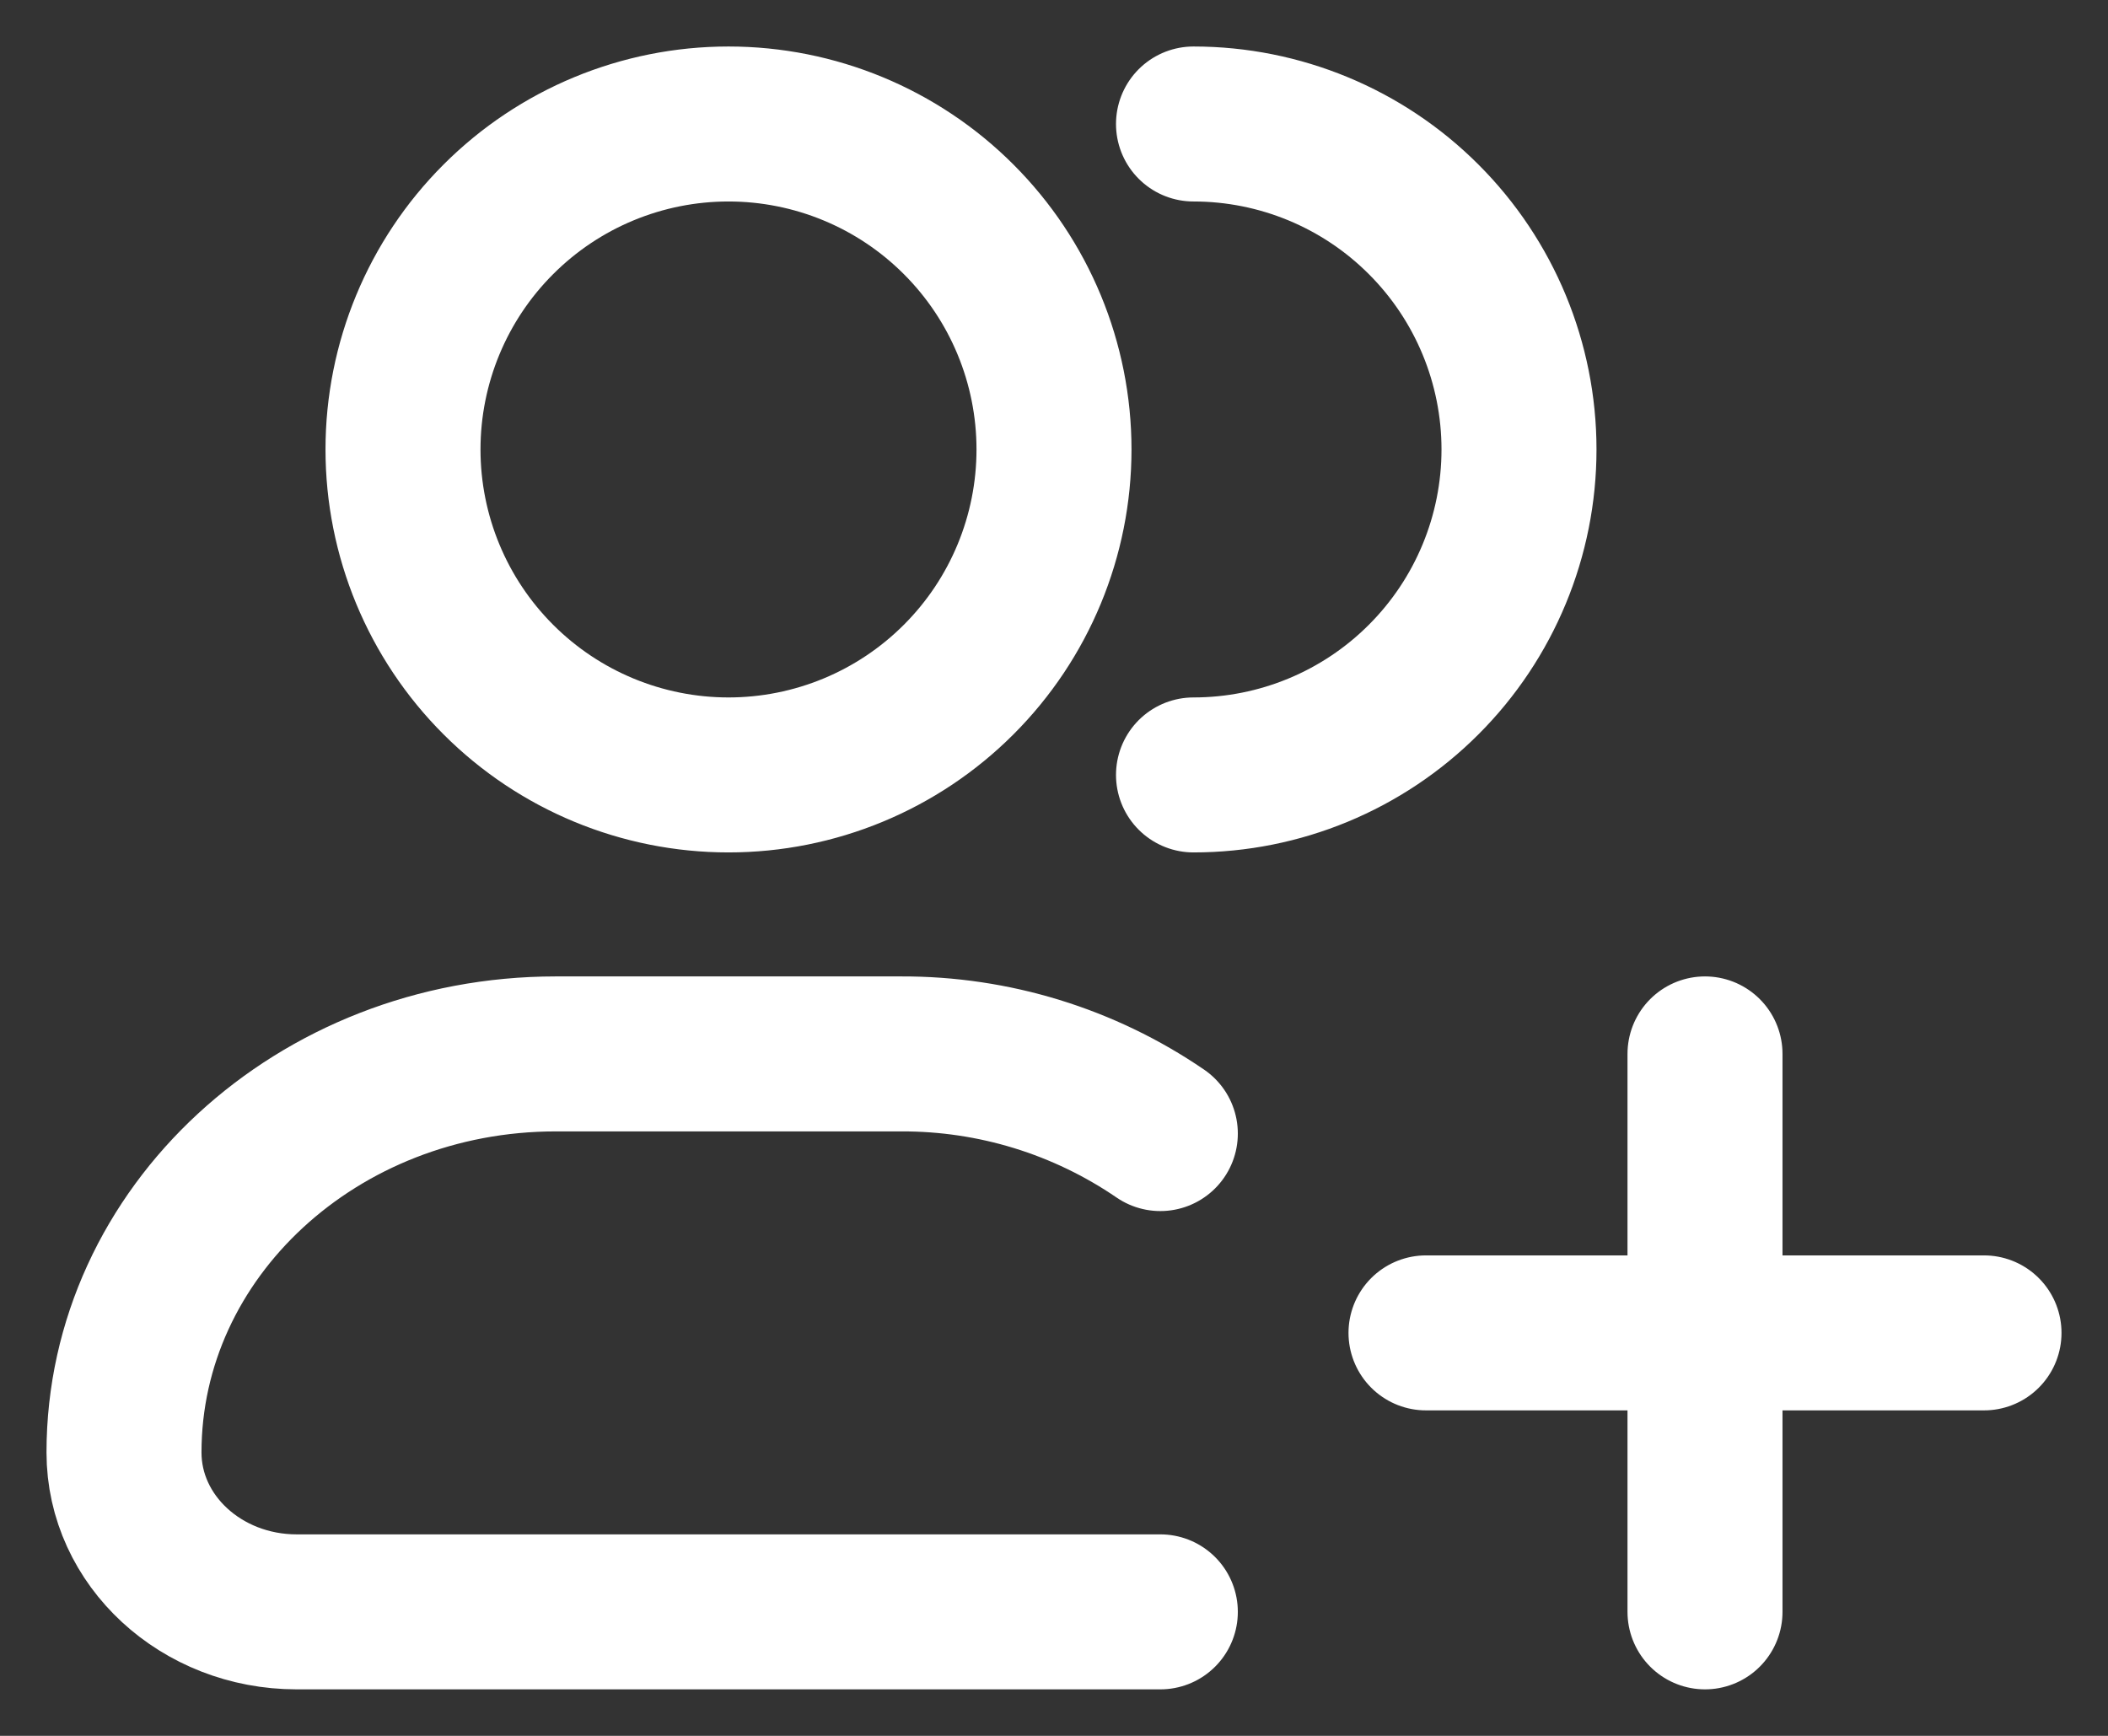 <svg width="34" height="28" viewBox="0 0 34 28" fill="none" xmlns="http://www.w3.org/2000/svg">
<rect x="0" y="0" width="34" height="28" fill="#333333" stroke="none"/>
<path d="M19.25 12.5C20.642 12.5 21.978 11.947 22.962 10.962C23.947 9.978 24.5 8.642 24.5 7.25C24.5 5.858 23.947 4.522 22.962 3.538C21.978 2.553 20.642 2 19.25 2M18.715 26H4.785C3.247 26 2 24.849 2 23.429C2 19.878 5.119 17 8.964 17H14.536C16.027 16.995 17.484 17.443 18.715 18.285M27.5 17V26M32 21.5H23M17 7.25C17 8.642 16.447 9.978 15.462 10.962C14.478 11.947 13.142 12.5 11.75 12.5C10.358 12.5 9.022 11.947 8.038 10.962C7.053 9.978 6.5 8.642 6.5 7.25C6.5 5.858 7.053 4.522 8.038 3.538C9.022 2.553 10.358 2 11.75 2C13.142 2 14.478 2.553 15.462 3.538C16.447 4.522 17 5.858 17 7.25Z" stroke="white" stroke-width="2.5" stroke-linecap="round" stroke-linejoin="round"/>
</svg>
